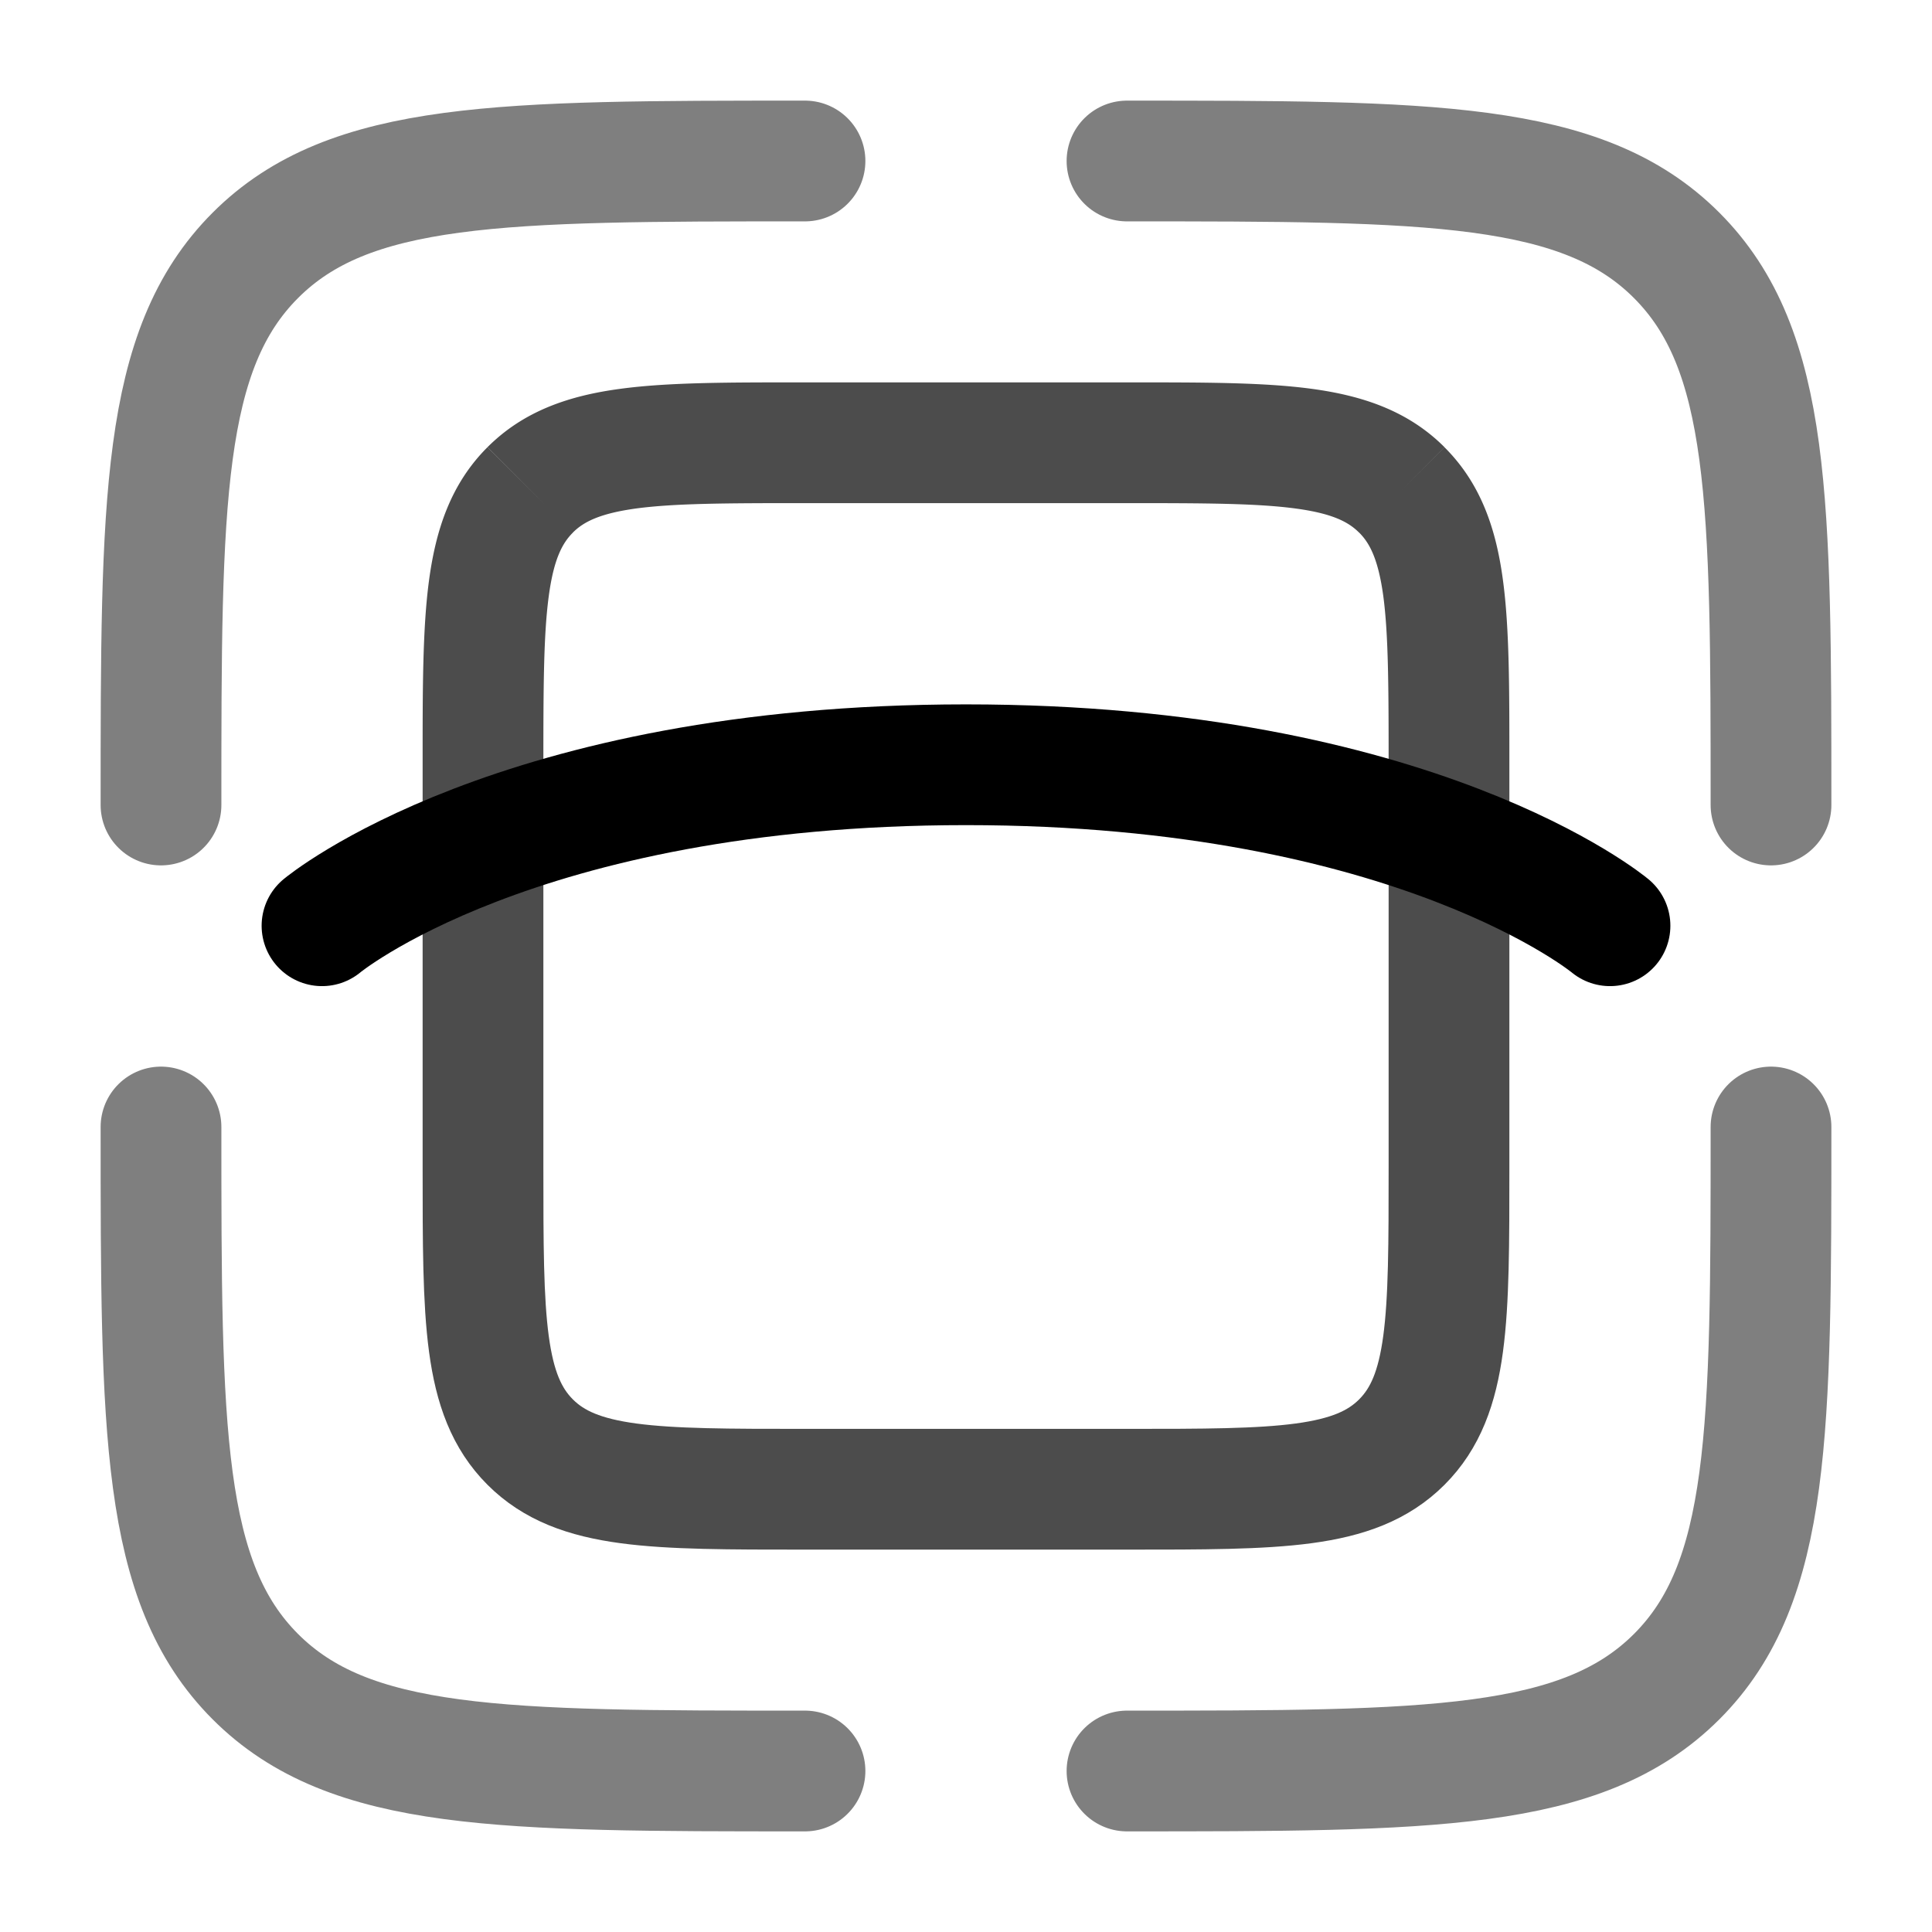 <svg xmlns="http://www.w3.org/2000/svg" xmlns:xlink="http://www.w3.org/1999/xlink" width="24" height="24" viewBox="0 0 24 24"><g fill="none"><path stroke="currentColor" stroke-linecap="round" stroke-width="1.5" d="M22 14c0 3.771 0 5.657-1.172 6.828S17.771 22 14 22m-4 0c-3.771 0-5.657 0-6.828-1.172S2 17.771 2 14m8-12C6.229 2 4.343 2 3.172 3.172S2 6.229 2 10m12-8c3.771 0 5.657 0 6.828 1.172S22 6.229 22 10" opacity=".5"/><path stroke="currentColor" stroke-linecap="round" stroke-width="1.5" d="M4 11.5s2.4-2 8-2s8 2 8 2"/><path fill="currentColor" d="M5.25 10a.75.75 0 0 0 1.5 0zm12.164-3.914l-.53.53zM10 6.25h4v-1.5h-4zM6.75 10v-.5h-1.5v.5zm10.5-.5v.5h1.5v-.5zM14 6.25c.964 0 1.612.002 2.095.067c.461.062.659.169.789.3l1.06-1.062c-.455-.455-1.022-.64-1.65-.725c-.606-.082-1.372-.08-2.294-.08zm4.75 3.25c0-.922.002-1.688-.08-2.294c-.084-.628-.27-1.195-.726-1.65l-1.06 1.06c.13.13.237.328.3.79c.064.482.066 1.13.066 2.094zM10 4.75c-.922 0-1.688-.002-2.294.08c-.628.084-1.195.27-1.65.725l1.06 1.061c.13-.13.328-.237.79-.3c.482-.064 1.13-.066 2.094-.066zM6.75 9.5c0-.964.002-1.612.067-2.095c.062-.461.169-.659.3-.789l-1.062-1.06c-.455.455-.64 1.022-.725 1.65c-.082.606-.08 1.372-.08 2.294z" opacity=".7"/><path stroke="currentColor" stroke-width="1.5" d="M18 10.5v4c0 1.886 0 2.828-.586 3.414S15.886 18.5 14 18.5h-4c-1.886 0-2.828 0-3.414-.586S6 16.386 6 14.5V10" opacity=".7"/></g></svg>